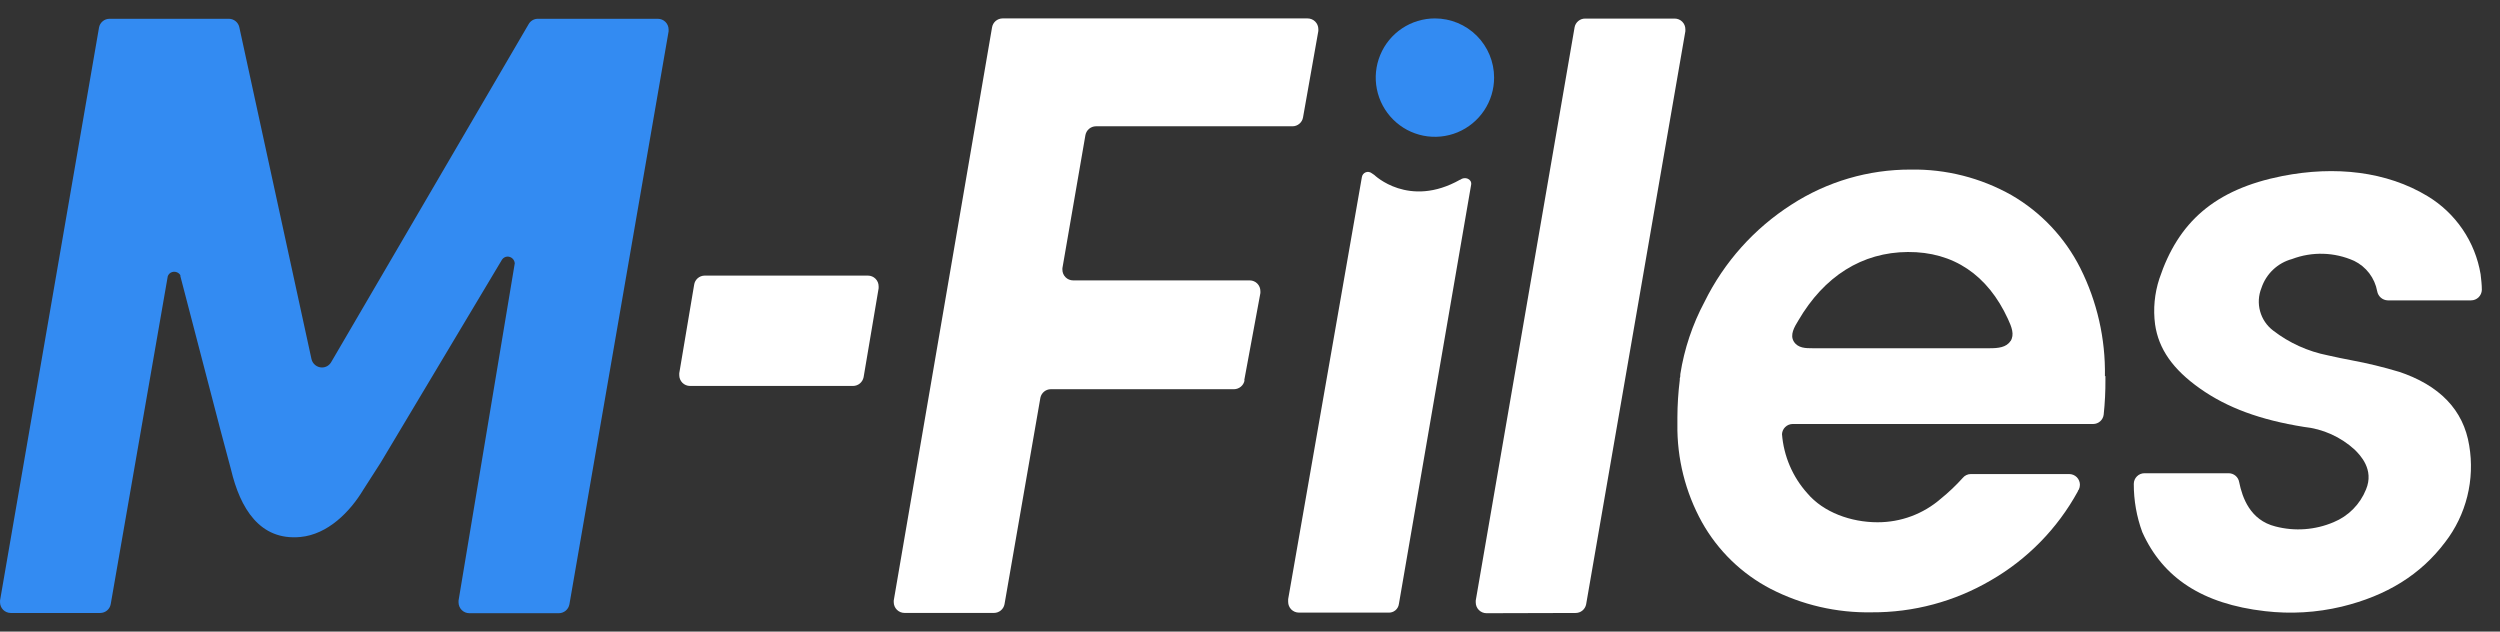 <svg width="95" height="24" viewBox="0 0 95 24" fill="none" xmlns="http://www.w3.org/2000/svg">
<rect x="0" y="0" width="95" height="24" fill="#333333" stroke="none"/>
<g clip-path="url(#clip0_1846_8595)">
<path d="M26.188 14.594L32.682 14.569L26.188 14.594Z" fill="white"/>
<path d="M56.776 2.949C56.776 3.394 56.645 3.829 56.397 4.199C56.15 4.569 55.799 4.857 55.388 5.028C54.977 5.198 54.525 5.242 54.088 5.156C53.652 5.069 53.251 4.855 52.937 4.54C52.622 4.225 52.408 3.825 52.321 3.388C52.234 2.952 52.279 2.5 52.449 2.089C52.619 1.678 52.907 1.326 53.277 1.079C53.647 0.832 54.082 0.7 54.527 0.7C55.124 0.7 55.696 0.937 56.118 1.359C56.539 1.781 56.776 2.353 56.776 2.949Z" fill="#338BF2"/>
<path d="M32.417 14.666C32.511 14.665 32.603 14.632 32.676 14.571C32.748 14.511 32.798 14.427 32.817 14.334L33.388 10.953C33.391 10.93 33.391 10.905 33.388 10.882C33.388 10.828 33.378 10.775 33.358 10.726C33.338 10.676 33.308 10.631 33.27 10.593C33.233 10.555 33.188 10.525 33.138 10.504C33.089 10.484 33.036 10.473 32.982 10.473H26.772C26.676 10.475 26.584 10.51 26.512 10.573C26.44 10.636 26.392 10.723 26.378 10.818L25.812 14.183C25.81 14.207 25.81 14.232 25.812 14.257C25.812 14.365 25.855 14.469 25.931 14.546C26.008 14.623 26.112 14.666 26.22 14.666H32.417Z" fill="white"/>
<path d="M59.873 23.293C59.968 23.293 60.059 23.261 60.132 23.201C60.205 23.141 60.255 23.057 60.273 22.965L64.044 1.186C64.045 1.162 64.045 1.138 64.044 1.114C64.044 1.06 64.034 1.007 64.014 0.958C63.993 0.908 63.964 0.863 63.926 0.825C63.888 0.787 63.843 0.757 63.794 0.737C63.745 0.716 63.691 0.706 63.638 0.706H60.235C60.14 0.705 60.049 0.738 59.976 0.798C59.903 0.858 59.853 0.941 59.835 1.034L56.078 22.821C56.077 22.845 56.077 22.869 56.078 22.893C56.078 23.002 56.121 23.105 56.198 23.182C56.275 23.259 56.379 23.302 56.487 23.302L59.873 23.293Z" fill="white"/>
<path d="M91.169 14.13C90.575 13.951 89.971 13.804 89.361 13.691C89.06 13.633 88.76 13.573 88.461 13.504C87.703 13.355 86.989 13.032 86.378 12.56C86.137 12.377 85.964 12.12 85.884 11.829C85.803 11.538 85.821 11.228 85.933 10.948C86.021 10.682 86.172 10.442 86.375 10.249C86.578 10.057 86.825 9.917 87.095 9.844C87.861 9.553 88.71 9.578 89.458 9.913C89.684 10.023 89.881 10.185 90.033 10.385C90.185 10.586 90.288 10.819 90.333 11.066C90.35 11.162 90.399 11.248 90.471 11.311C90.544 11.374 90.636 11.411 90.733 11.414H93.901C94.008 11.414 94.109 11.372 94.186 11.298C94.262 11.224 94.306 11.123 94.31 11.017C94.31 10.813 94.285 10.617 94.263 10.421C94.161 9.81 93.928 9.229 93.58 8.717C93.232 8.205 92.778 7.774 92.248 7.454C90.692 6.513 88.74 6.295 86.728 6.689C84.15 7.2 82.77 8.445 82.055 10.592C81.872 11.151 81.816 11.744 81.893 12.328C82.028 13.264 82.569 14.036 83.601 14.765C84.633 15.494 85.889 15.957 87.548 16.222C88.268 16.296 88.945 16.6 89.48 17.089C89.684 17.293 90.228 17.84 89.908 18.601C89.796 18.88 89.629 19.134 89.418 19.347C89.207 19.56 88.954 19.729 88.677 19.843C87.979 20.14 87.203 20.197 86.469 20.006C85.5 19.766 85.207 18.902 85.089 18.323C85.073 18.228 85.025 18.142 84.952 18.08C84.879 18.018 84.787 17.984 84.691 17.983H81.487C81.38 17.984 81.278 18.026 81.203 18.102C81.127 18.177 81.085 18.279 81.084 18.386C81.082 19.012 81.191 19.634 81.407 20.221C82.188 21.96 83.692 22.951 86.069 23.224C87.043 23.338 88.029 23.28 88.983 23.053C90.7 22.636 91.986 21.836 92.916 20.602C93.314 20.086 93.6 19.493 93.757 18.861C93.914 18.229 93.939 17.571 93.83 16.929C93.614 15.579 92.706 14.635 91.13 14.116" fill="white"/>
<path d="M47.282 14.448L47.895 11.136C47.896 11.112 47.896 11.088 47.895 11.064C47.895 10.957 47.854 10.854 47.779 10.777C47.704 10.7 47.602 10.657 47.495 10.655H40.779C40.671 10.655 40.567 10.612 40.491 10.536C40.414 10.459 40.371 10.355 40.371 10.247C40.37 10.229 40.37 10.212 40.371 10.194L41.246 5.133C41.264 5.04 41.313 4.956 41.385 4.895C41.458 4.834 41.549 4.8 41.643 4.799H49.115C49.21 4.799 49.303 4.765 49.376 4.703C49.45 4.642 49.499 4.556 49.515 4.462L50.097 1.177C50.099 1.155 50.099 1.131 50.097 1.108C50.097 1 50.054 0.896 49.978 0.82C49.901 0.743 49.797 0.7 49.689 0.7H38.097C38 0.701 37.907 0.736 37.833 0.799C37.76 0.862 37.712 0.949 37.697 1.045L33.962 22.821C33.961 22.842 33.961 22.862 33.962 22.882C33.962 22.99 34.005 23.094 34.082 23.171C34.158 23.247 34.262 23.291 34.371 23.291H37.771C37.865 23.291 37.957 23.258 38.03 23.198C38.103 23.138 38.153 23.055 38.171 22.962L39.535 15.113C39.554 15.023 39.603 14.942 39.674 14.883C39.746 14.824 39.834 14.791 39.927 14.79H46.896C46.99 14.788 47.081 14.754 47.154 14.693C47.226 14.633 47.275 14.549 47.293 14.456" fill="white"/>
<path d="M8.781 17.853C9.126 19.305 9.865 20.55 11.411 20.406C12.457 20.31 13.304 19.448 13.809 18.604L14.466 17.58L19.075 9.869C19.098 9.833 19.129 9.804 19.166 9.783C19.202 9.762 19.243 9.751 19.285 9.75C19.355 9.75 19.423 9.776 19.474 9.824C19.525 9.871 19.556 9.937 19.561 10.007L17.425 22.821C17.424 22.845 17.424 22.869 17.425 22.893C17.426 23.002 17.469 23.105 17.546 23.182C17.623 23.259 17.728 23.302 17.836 23.302H21.234C21.329 23.302 21.422 23.268 21.496 23.207C21.569 23.146 21.619 23.061 21.637 22.968L25.407 1.191C25.408 1.168 25.408 1.145 25.407 1.122C25.407 1.014 25.364 0.91 25.287 0.833C25.211 0.757 25.107 0.714 24.998 0.714H20.439C20.368 0.713 20.297 0.732 20.236 0.768C20.174 0.804 20.123 0.856 20.088 0.918L12.584 13.763C12.548 13.824 12.497 13.875 12.436 13.911C12.374 13.946 12.304 13.965 12.233 13.964C12.141 13.964 12.051 13.931 11.979 13.873C11.907 13.815 11.857 13.735 11.836 13.644L9.095 1.039C9.077 0.949 9.028 0.867 8.956 0.808C8.885 0.749 8.796 0.715 8.703 0.714H4.16C4.066 0.714 3.975 0.747 3.902 0.808C3.83 0.868 3.78 0.952 3.763 1.045L0.001 22.821C-0 22.842 -0 22.864 0.001 22.885C0.001 22.993 0.044 23.097 0.121 23.174C0.197 23.25 0.301 23.293 0.41 23.293H3.81C3.905 23.292 3.996 23.258 4.069 23.198C4.141 23.137 4.19 23.052 4.207 22.959L6.374 10.503C6.393 10.443 6.435 10.392 6.49 10.36C6.552 10.327 6.623 10.318 6.691 10.336C6.759 10.354 6.817 10.397 6.854 10.456C6.854 10.456 6.854 10.481 6.854 10.495L8.375 16.332L8.781 17.853Z" fill="#338BF2"/>
<path d="M76.399 12.957C76.244 13.203 75.927 13.233 75.615 13.233H68.875C68.621 13.233 68.323 13.233 68.165 12.979C68.008 12.725 68.185 12.427 68.334 12.184C69.322 10.49 70.763 9.587 72.496 9.576C74.229 9.565 75.532 10.446 76.302 12.121C76.443 12.425 76.559 12.717 76.399 12.966V12.957ZM79.987 14.293C80.011 12.871 79.691 11.463 79.054 10.192C78.47 9.031 77.561 8.066 76.437 7.415C75.269 6.757 73.947 6.421 72.606 6.444C71.002 6.439 69.43 6.9 68.083 7.771C66.661 8.679 65.515 9.959 64.771 11.472C64.313 12.33 64.002 13.258 63.852 14.219V14.232C63.852 14.279 63.852 14.326 63.832 14.376V14.439C63.773 14.91 63.743 15.384 63.741 15.858C63.741 15.938 63.741 16.018 63.741 16.093V16.115C63.722 17.418 64.043 18.703 64.674 19.843C65.28 20.926 66.189 21.808 67.291 22.38C68.475 22.987 69.791 23.292 71.121 23.268C72.711 23.278 74.273 22.859 75.645 22.057C77.039 21.255 78.185 20.084 78.957 18.673C78.957 18.648 78.982 18.623 78.996 18.601C79.022 18.545 79.036 18.484 79.037 18.422C79.037 18.314 78.994 18.21 78.918 18.133C78.841 18.057 78.737 18.014 78.629 18.014H74.892C74.832 18.014 74.774 18.027 74.72 18.053C74.667 18.079 74.62 18.116 74.582 18.163C74.327 18.446 74.05 18.709 73.754 18.949C73.086 19.531 72.229 19.85 71.342 19.846C70.346 19.846 69.292 19.474 68.676 18.742C68.118 18.12 67.781 17.331 67.716 16.498C67.721 16.395 67.766 16.298 67.84 16.226C67.914 16.155 68.013 16.114 68.116 16.112H79.545C79.643 16.11 79.737 16.074 79.809 16.008C79.882 15.943 79.928 15.853 79.94 15.756C79.987 15.313 80.009 14.868 80.006 14.423C80.006 14.379 80.006 14.334 80.006 14.29" fill="white"/>
<path d="M55.905 7.009C55.933 6.802 55.662 6.695 55.499 6.827C55.495 6.826 55.49 6.826 55.486 6.827C53.534 7.931 52.223 6.648 52.223 6.648L52.121 6.579C52.089 6.554 52.05 6.539 52.01 6.534C51.97 6.528 51.929 6.534 51.892 6.55C51.854 6.565 51.822 6.591 51.797 6.623C51.772 6.655 51.757 6.693 51.751 6.733L48.95 22.769V22.81V22.846C48.949 22.854 48.949 22.863 48.95 22.871C48.95 22.979 48.993 23.083 49.069 23.16C49.146 23.236 49.25 23.279 49.358 23.279H52.756C52.853 23.286 52.949 23.255 53.024 23.193C53.099 23.131 53.147 23.042 53.159 22.946L55.905 7.009Z" fill="white"/>
</g>
<defs>
<clipPath id="clip0_1846_8595">
<rect width="95" height="24" fill="white"/>
</clipPath>
</defs>
</svg>
